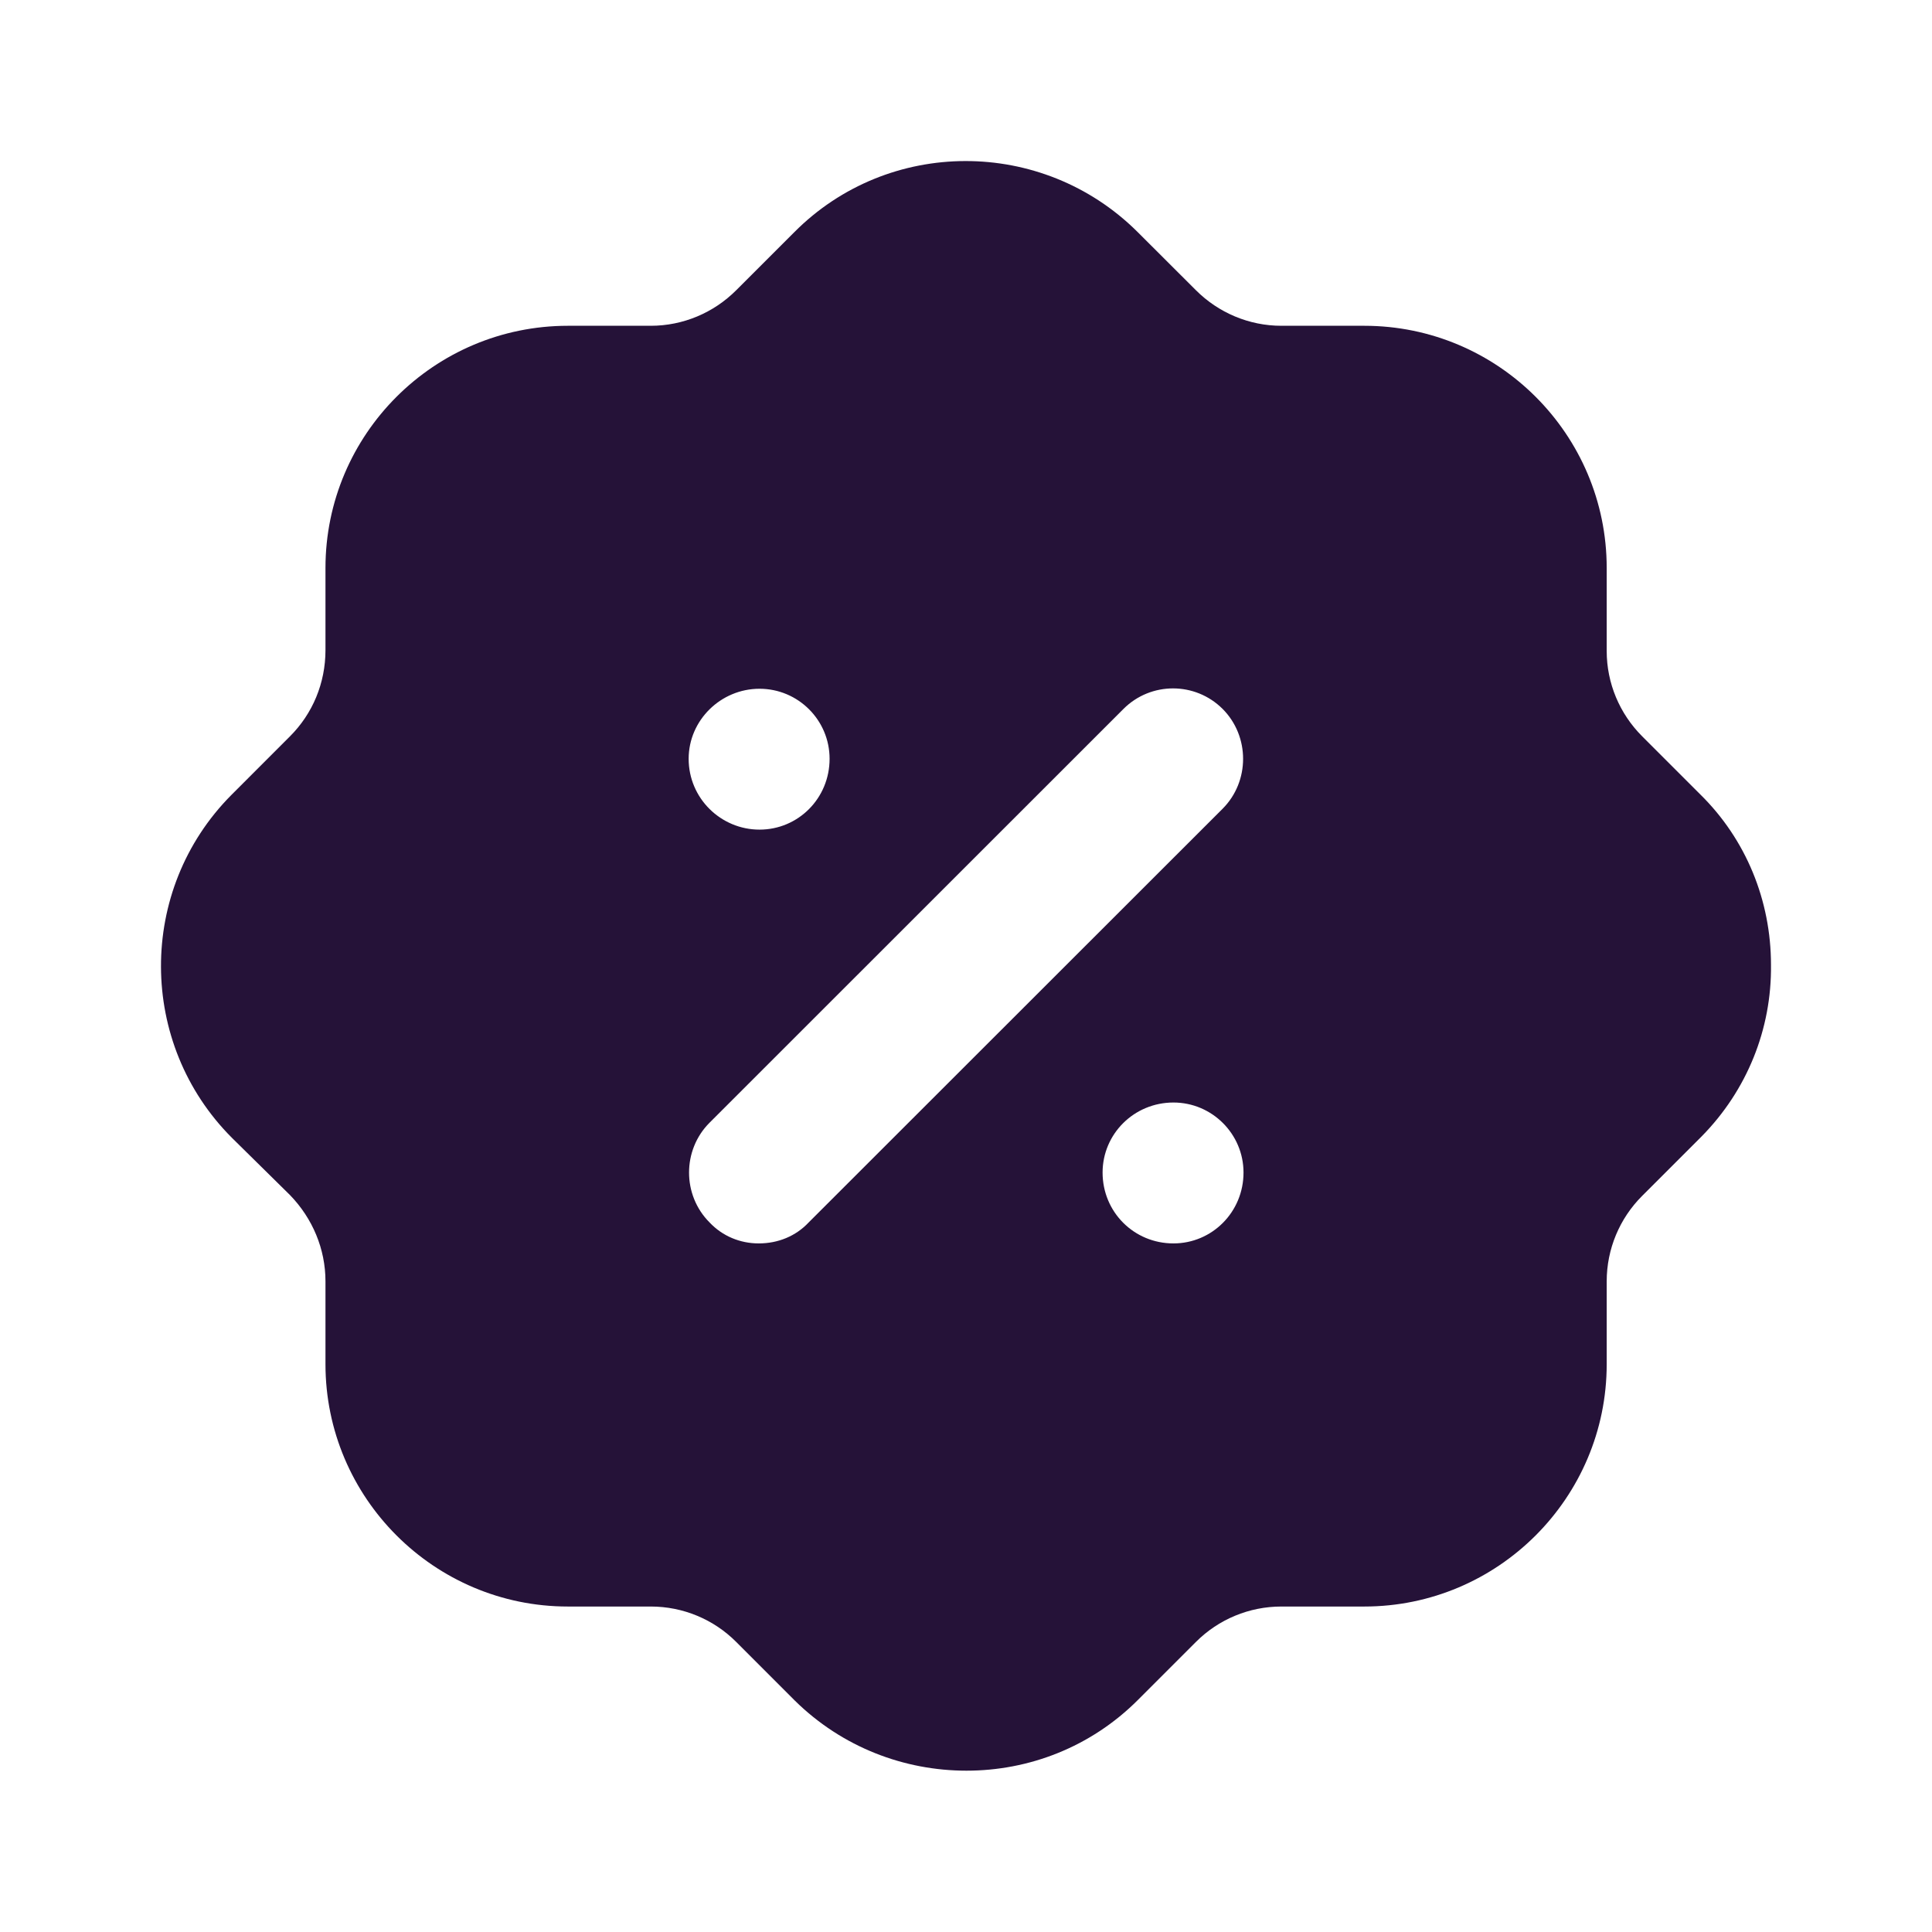 <svg width="56" height="56" viewBox="0 0 56 56" fill="none" xmlns="http://www.w3.org/2000/svg">
<path d="M23.019 6.734C25.75 3.983 30.208 3.983 32.962 6.713L34.666 8.414C35.32 9.067 36.207 9.443 37.141 9.443H39.545C43.42 9.443 46.571 12.591 46.571 16.464V18.87C46.571 19.801 46.944 20.687 47.598 21.341L49.278 23.021C50.609 24.327 51.333 26.101 51.333 27.967C51.356 29.834 50.632 31.61 49.325 32.937L47.598 34.664C46.944 35.317 46.571 36.204 46.571 37.14V39.541C46.571 43.414 43.42 46.566 39.545 46.566H37.141C36.207 46.566 35.32 46.937 34.666 47.591L32.986 49.271C31.609 50.65 29.811 51.324 28.014 51.324C26.217 51.324 24.419 50.65 23.042 49.296L21.338 47.591C20.685 46.937 19.798 46.566 18.864 46.566H16.46C12.585 46.566 9.434 43.414 9.434 39.541V37.14C9.434 36.204 9.061 35.317 8.407 34.641L6.726 32.984C3.995 30.256 3.972 25.797 6.703 23.046L8.407 21.341C9.061 20.687 9.434 19.801 9.434 18.844V16.464C9.434 12.591 12.585 9.443 16.46 9.443H18.864C19.798 9.443 20.685 9.067 21.338 8.414L23.019 6.734ZM34.013 31.957C32.869 31.957 31.959 32.87 31.959 33.987C31.959 35.131 32.869 36.041 34.013 36.041C35.133 36.041 36.044 35.131 36.044 33.987C36.044 32.87 35.133 31.957 34.013 31.957ZM35.437 20.547C34.643 19.756 33.359 19.756 32.566 20.547L20.568 32.541C19.774 33.334 19.774 34.641 20.568 35.434C20.942 35.831 21.455 36.041 21.992 36.041C22.552 36.041 23.066 35.831 23.439 35.434L35.437 23.443C36.23 22.65 36.23 21.341 35.437 20.547ZM22.015 19.964C20.895 19.964 19.961 20.874 19.961 21.994C19.961 23.14 20.895 24.047 22.015 24.047C23.136 24.047 24.046 23.14 24.046 21.994C24.046 20.874 23.136 19.964 22.015 19.964Z" fill="#251238"/>
</svg>
